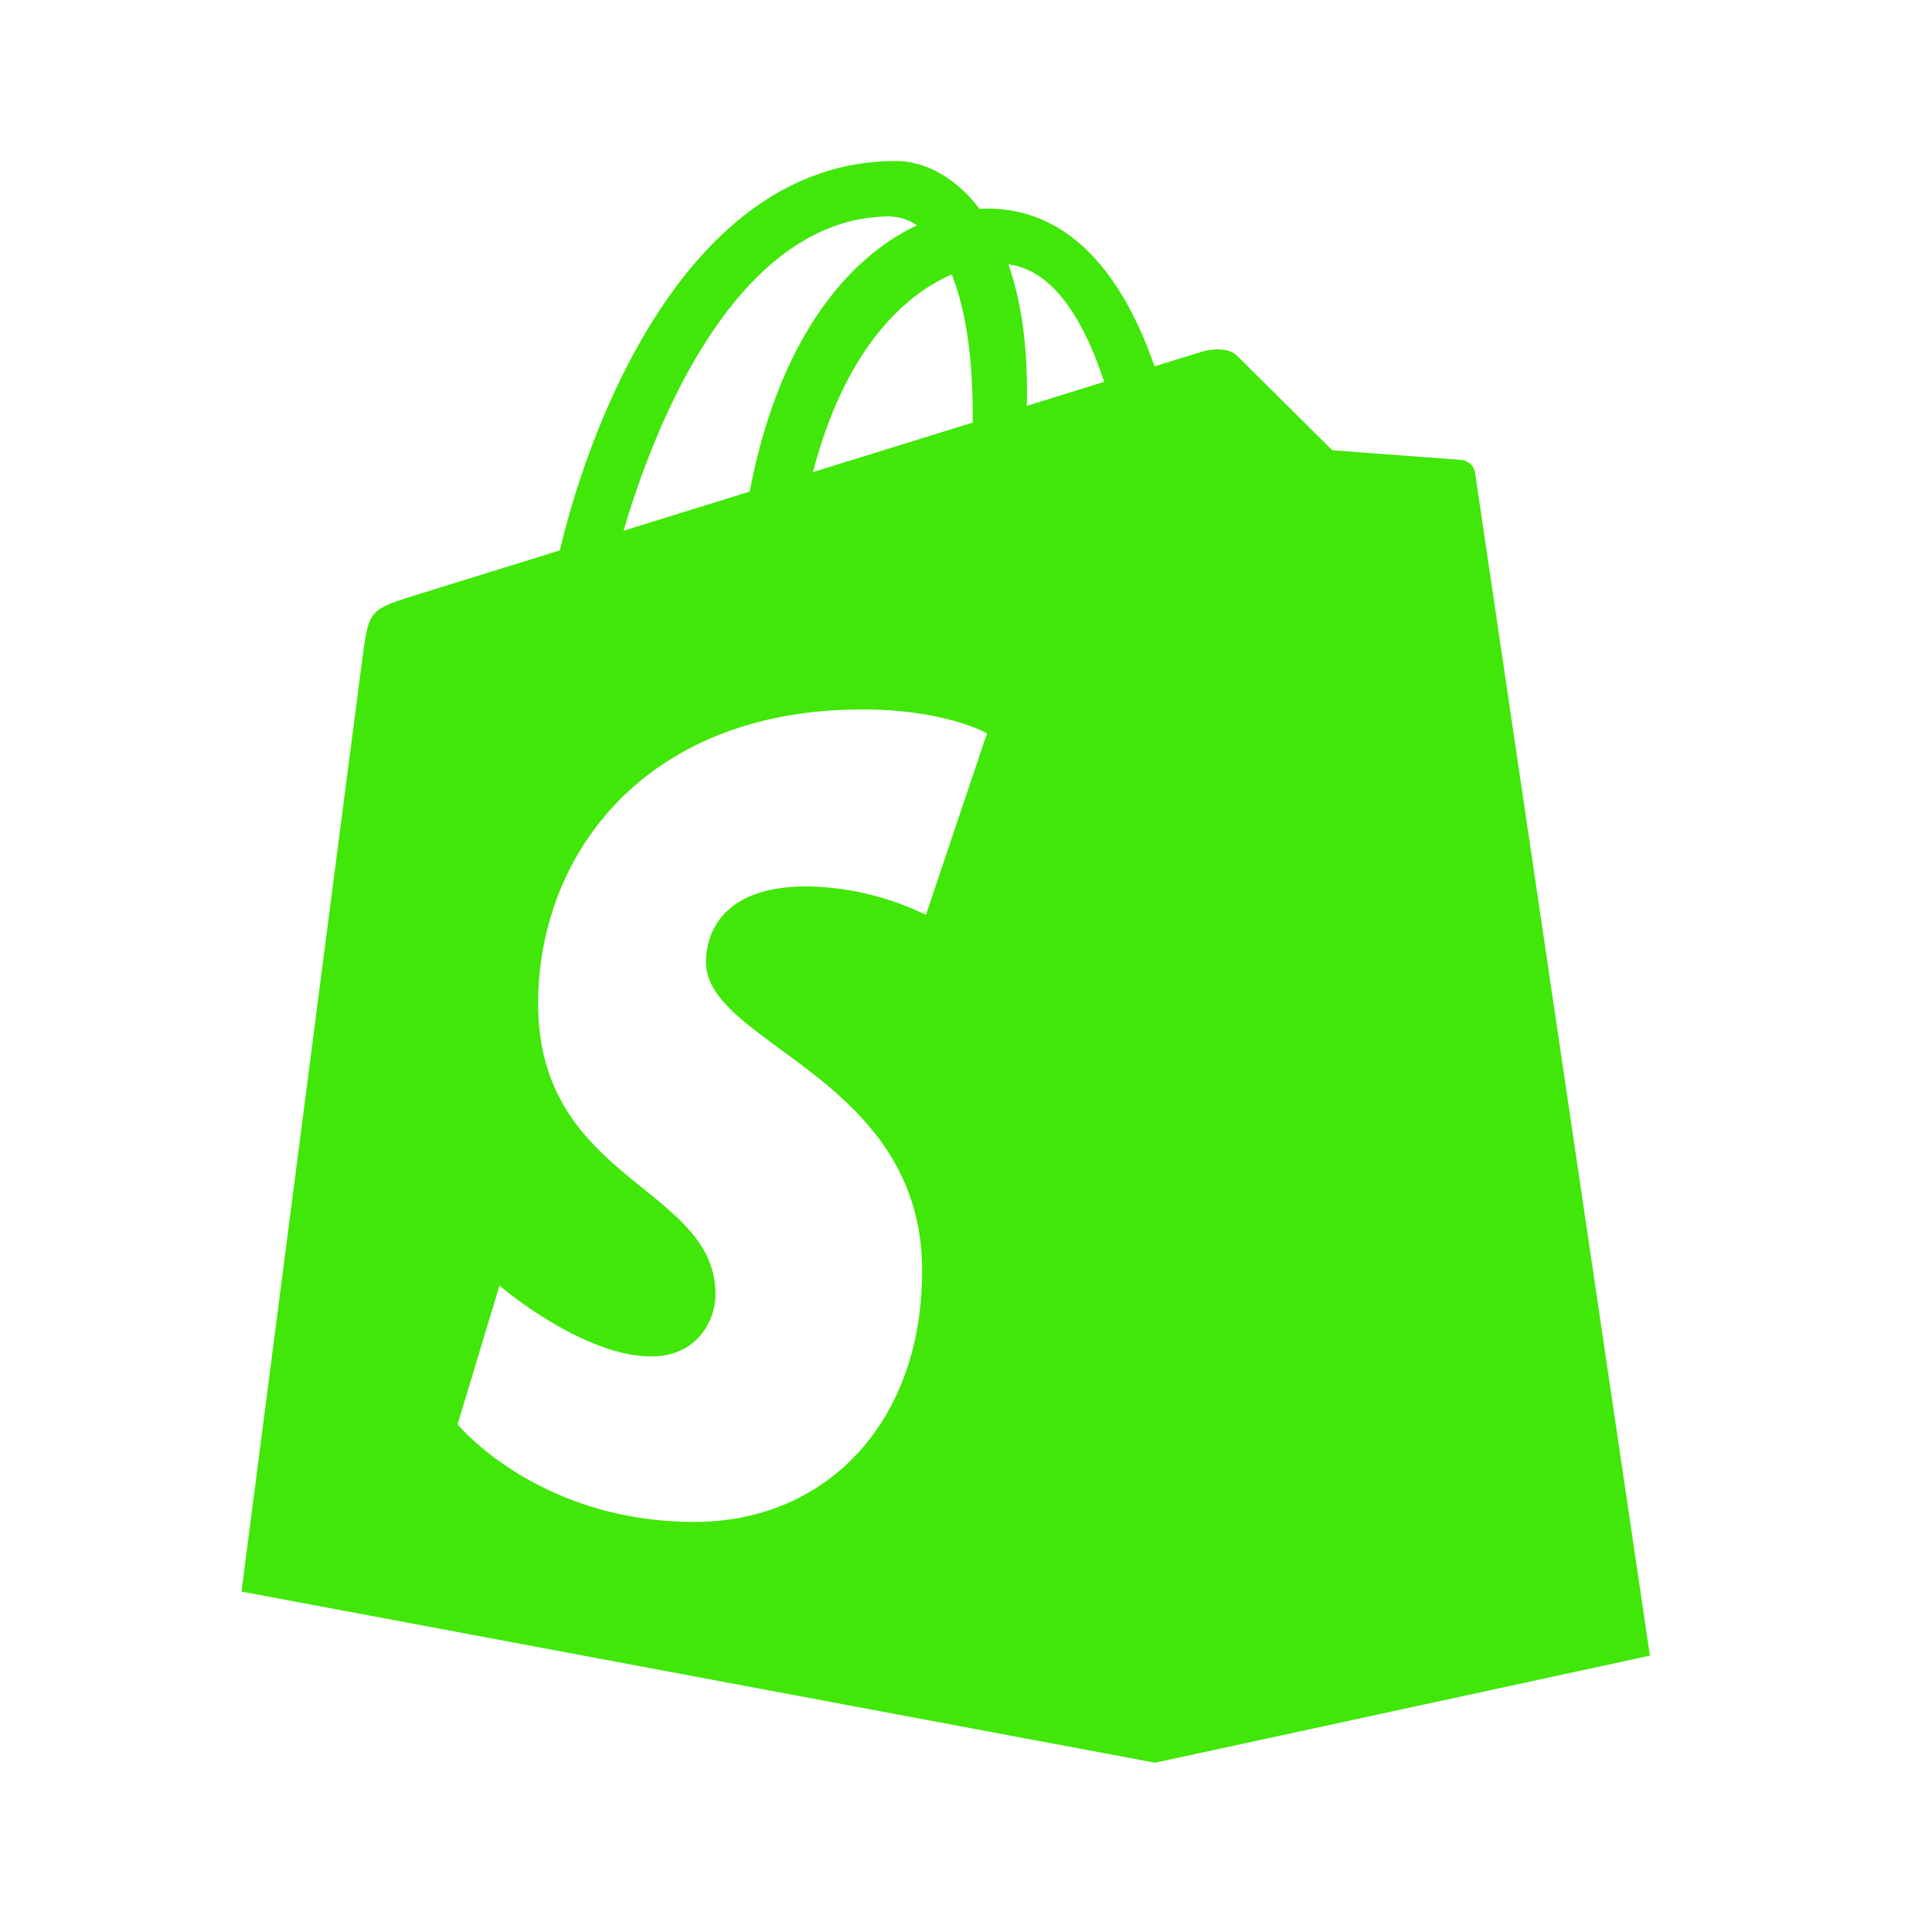<svg xmlns="http://www.w3.org/2000/svg" width="192" height="192" viewBox="-3 -2 24 24"><path fill="rgb(64, 231, 8)" d="m12.338 2.395l.032.027l1.18 1.171l1.6.12c.073.006.16.061.174.161l2.172 14.693l-6.148 1.33L0 17.771S1.456 6.509 1.511 6.11c.073-.524.091-.541.648-.716l1.796-.557C4.339 3.208 5.565 0 8.13 0c.335 0 .723.18 1.037.594L9.26.591c1.101 0 1.727.939 2.082 1.96l.595-.184c.08-.024.278-.056.4.028zM9.261 7.11s-.513-.297-1.55-.297c-2.692 0-4.026 1.798-4.026 3.656c0 2.208 2.203 2.268 2.203 3.611c0 .325-.23.77-.795.77c-.864 0-1.888-.88-1.888-.88l-.521 1.724s.996 1.212 2.944 1.212c1.623 0 2.827-1.222 2.827-3.12c0-2.413-2.685-2.807-2.685-3.837c0-.19.06-.938 1.254-.938a3.5 3.5 0 0 1 1.478.354zm1.455-4.366c-.243-.743-.621-1.389-1.189-1.46c.141.405.23.916.23 1.55l-.001.208zM8.823 1.41c-.626.268-1.342.98-1.723 2.454l1.983-.614v-.111c0-.766-.102-1.334-.26-1.73zM8.061.688c-1.844 0-2.879 2.42-3.315 3.905l1.567-.486C6.686 2.161 7.567 1.187 8.39.8a.6.6 0 0 0-.33-.11z"/></svg>